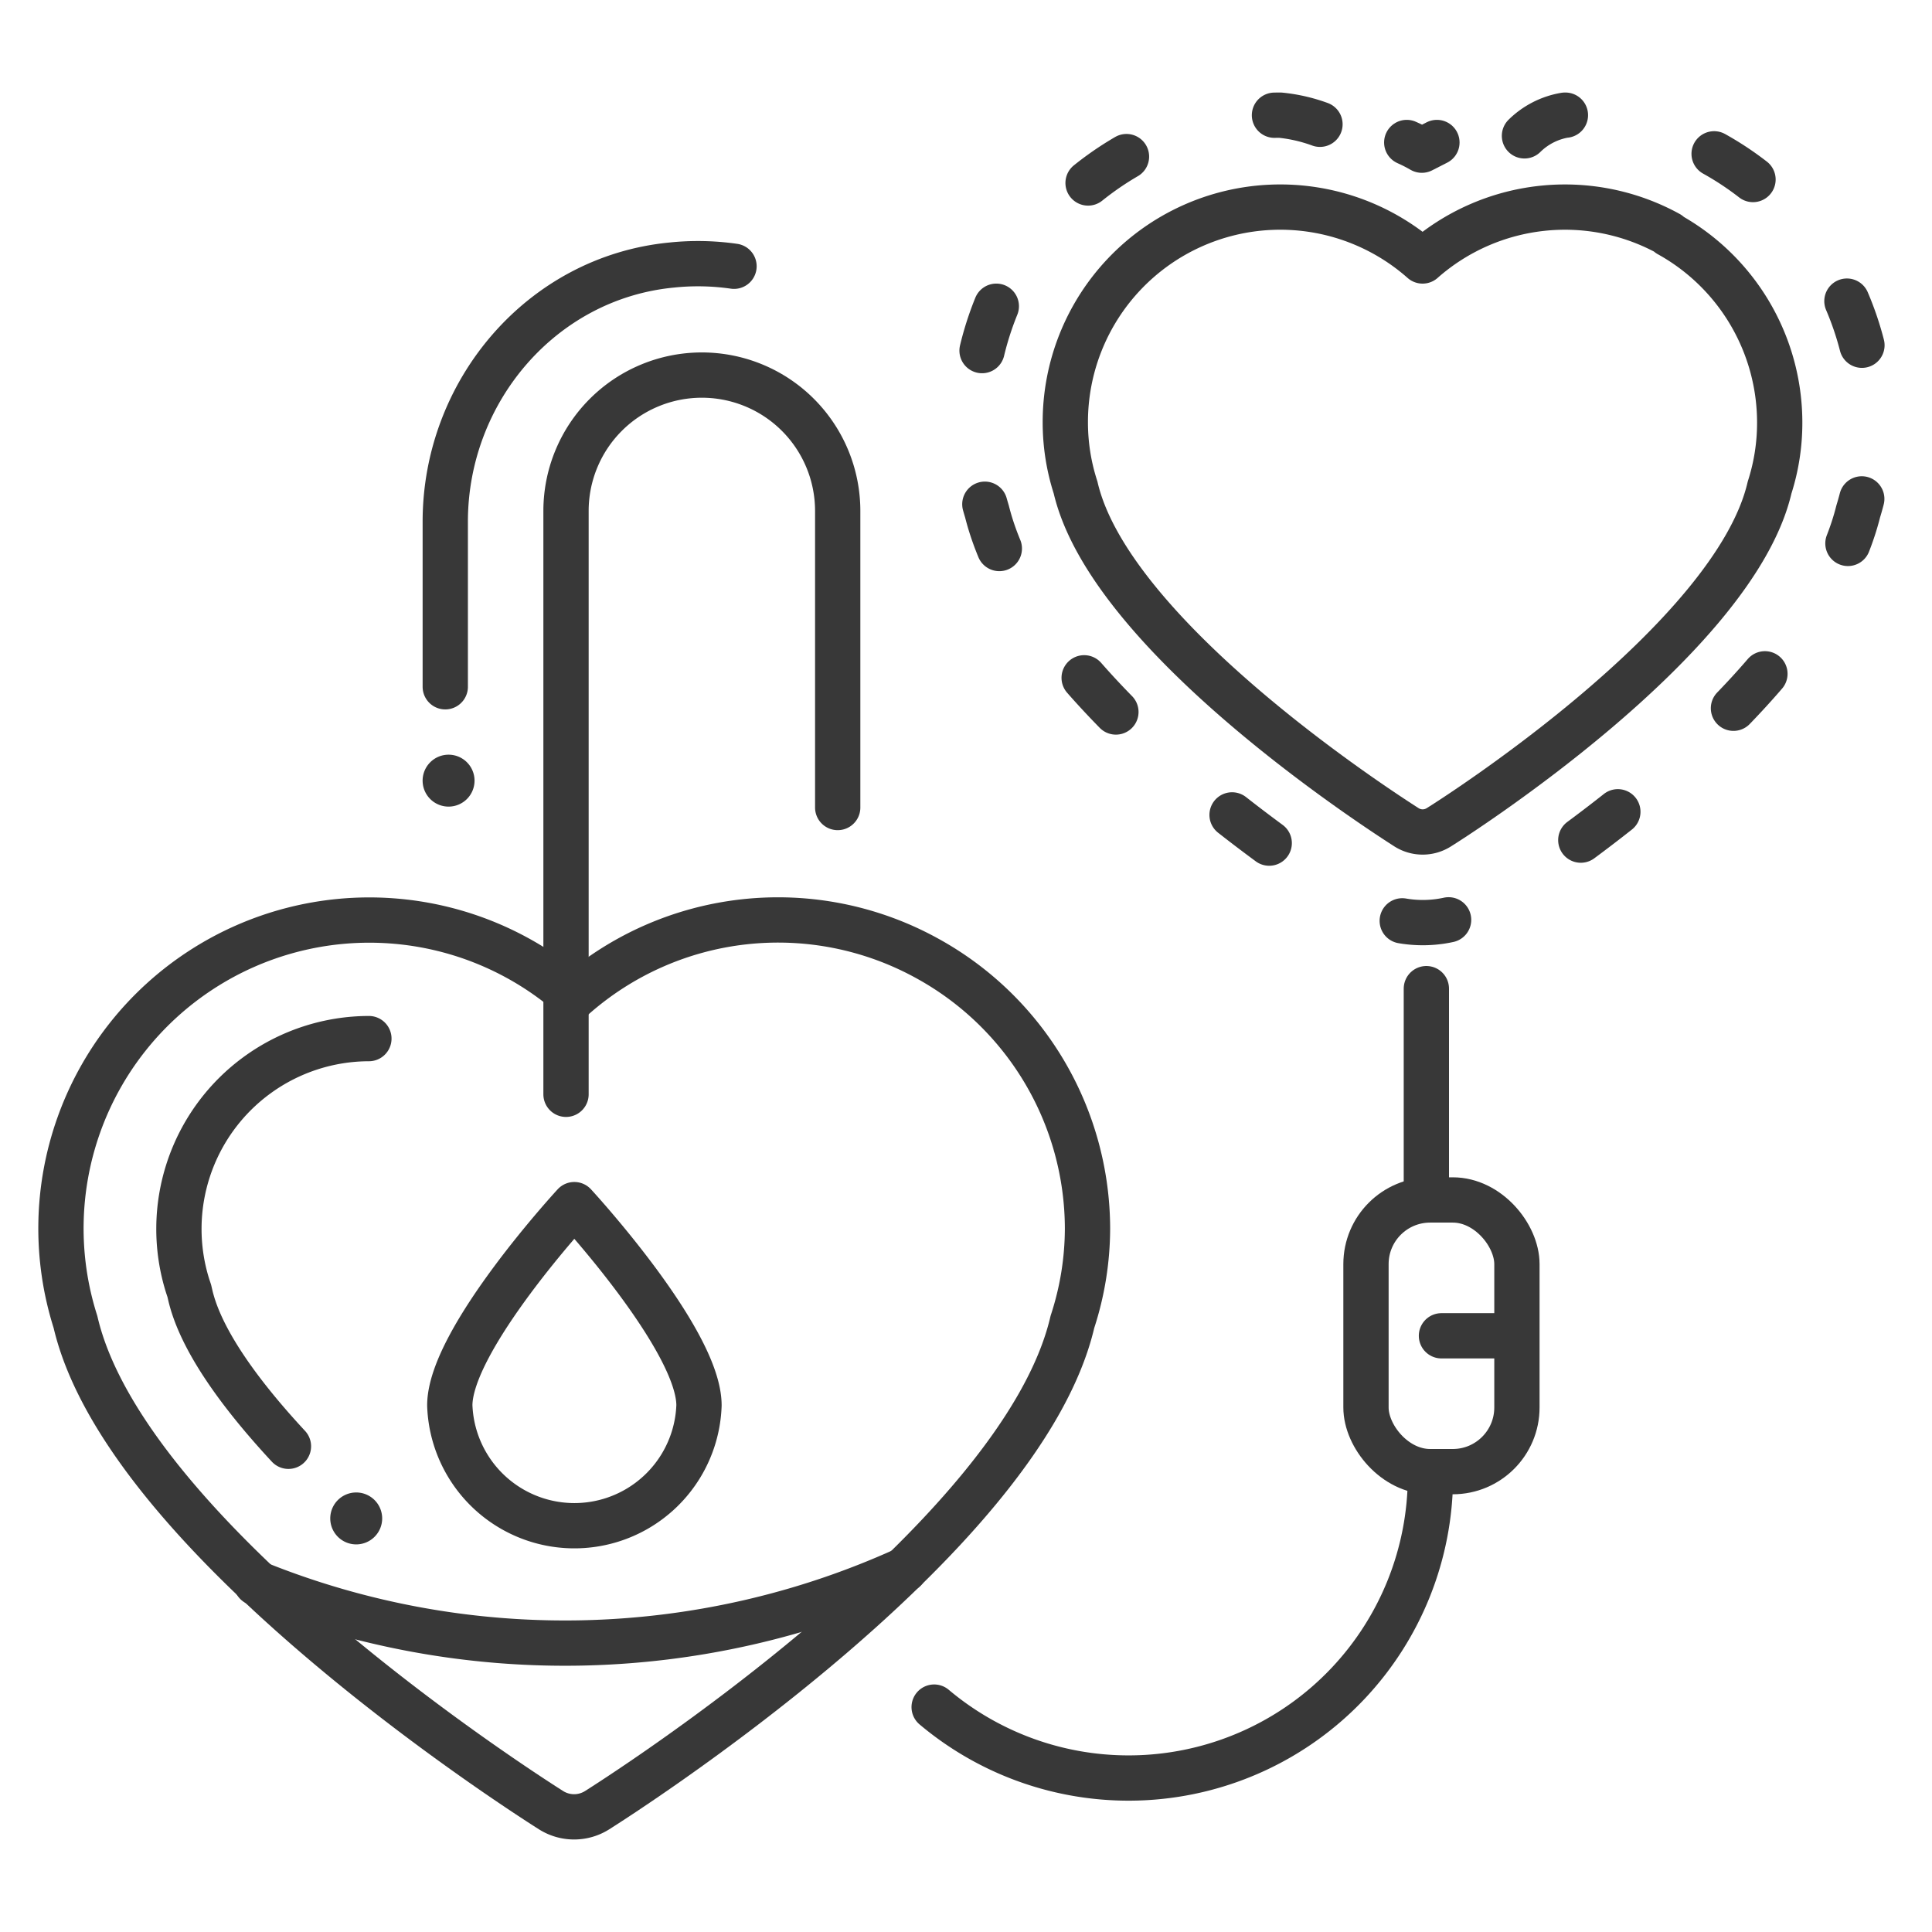 <?xml version="1.0" ?><svg height="128" id="Icons" viewBox="0 0 128 128" width="128" xmlns="http://www.w3.org/2000/svg"><defs><style>.cls-1,.cls-3{fill:none;stroke:#383838;stroke-linecap:round;stroke-linejoin:round;stroke-width:3px;}.cls-2{fill:#383838;}.cls-3{stroke-dasharray:3.09 10.29;}</style></defs><title/><path class="cls-1" d="M46.31,93.11a8.26,8.26,0,0,1-16.51,0c0-4.36,8.25-13.3,8.25-13.3S46.31,88.75,46.31,93.11Z"/><path class="cls-1" d="M59.93,104a54.52,54.52,0,0,1-42.95.88"/><path class="cls-2" d="M28,51.76A1.72,1.72,0,1,0,29.71,50,1.72,1.72,0,0,0,28,51.76Z"/><path class="cls-2" d="M21.88,100.6a1.72,1.72,0,1,0,1.72-1.72A1.72,1.72,0,0,0,21.88,100.6Z"/><path class="cls-1" d="M93.2,9.44q.54.24,1,.51.52-.27,1-.51"/><path class="cls-3" d="M101,9a5,5,0,0,1,2.68-1.37,20.31,20.31,0,0,1,19.43,26.26c-3,12-21,23.79-24.56,26a8.05,8.05,0,0,1-8.57,0c-3.61-2.27-21.6-14.07-24.59-26A20.33,20.33,0,0,1,84.82,7.63a10.7,10.7,0,0,1,3.89,1.16"/><path class="cls-1" d="M110.56,15.49a14.25,14.25,0,0,0-16.31,1.8A14.24,14.24,0,0,0,70.58,28a14,14,0,0,0,.68,4.3c2.35,10.13,21.14,22,21.94,22.52a2,2,0,0,0,2.11,0c.81-.5,19.58-12.39,21.93-22.52a14,14,0,0,0,.67-4.3,14.25,14.25,0,0,0-7.35-12.47Z"/><path class="cls-1" d="M61.42,63.49A20.45,20.45,0,0,0,38,66.08,20.43,20.43,0,0,0,5,87.58c3.38,14.54,30.36,31.62,31.51,32.35a2.86,2.86,0,0,0,3.05,0c1.15-.73,28.11-17.81,31.49-32.35a20,20,0,0,0,1-6.18A20.46,20.46,0,0,0,61.42,63.49Z"/><path class="cls-1" d="M19.11,95.82c-3.37-3.63-5.83-7.14-6.5-10l-.07-.3-.1-.3a12.61,12.61,0,0,1,12-16.41"/><path class="cls-1" d="M37.5,72.5V33.85a9,9,0,1,1,18,0V53.5"/><path class="cls-1" d="M29.5,45.5V34.56c0-8.63,6.38-16.17,15-17a16.71,16.71,0,0,1,4.13.08"/><line class="cls-1" x1="94.5" x2="94.5" y1="78.5" y2="65.5"/><path class="cls-1" d="M61.89,113.1A20,20,0,0,0,94.77,97.81"/><rect class="cls-1" height="18" rx="4.25" ry="4.25" width="10" x="90.5" y="79.5"/><line class="cls-1" x1="95.5" x2="99.5" y1="88.5" y2="88.5"/></svg>